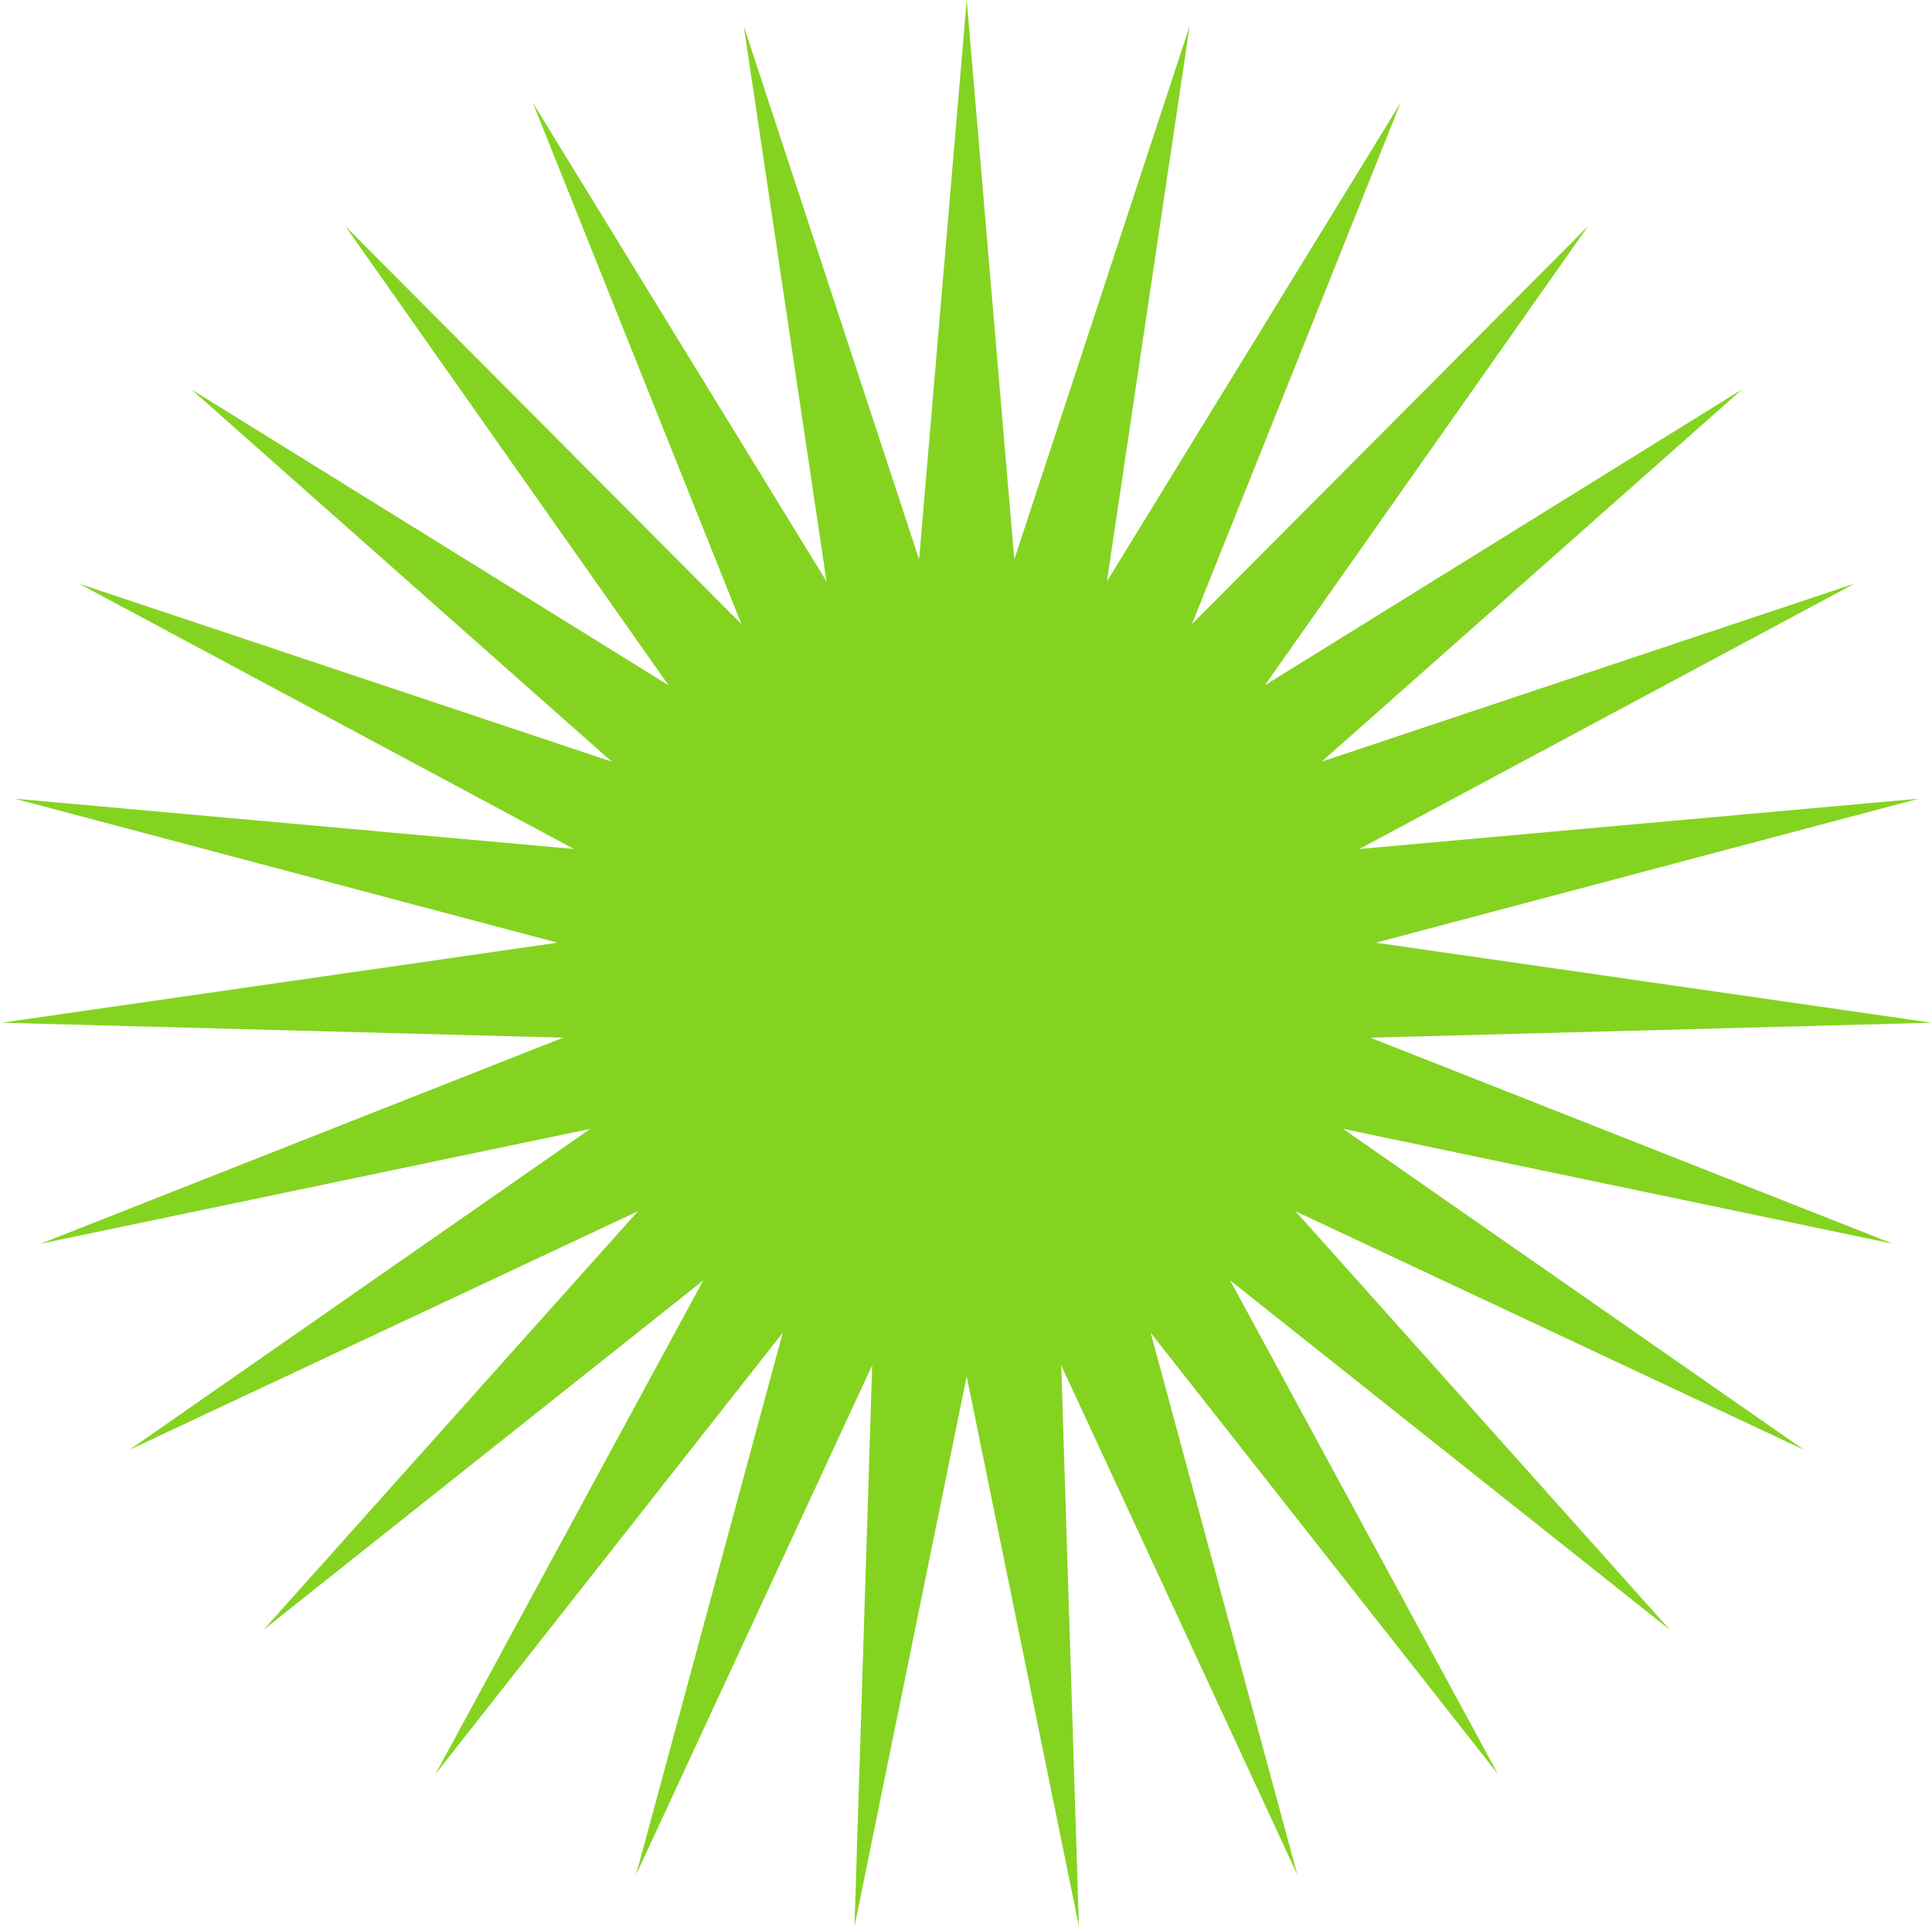 <svg width="1159" height="1156" viewBox="0 0 1159 1156" fill="none" xmlns="http://www.w3.org/2000/svg">
<path d="M579.923 0L608.468 335.698L713.662 15.632L664.021 348.864L840.192 61.685L715.04 374.487L952.69 135.676L758.775 411.185L1045.09 233.617L792.867 456.979L1112.42 350.227L815.48 509.401L1151.04 479.22L825.394 565.626L1158.86 613.642L822.074 622.621L1135.48 746.246L805.7 677.314L1082.15 869.884L777.154 726.756L1001.74 977.89L737.976 768.283L898.595 1064.44L690.277 799.656L778.268 1124.87L636.628 819.182L647.248 1155.92L579.923 825.81L512.598 1155.92L523.217 819.182L381.577 1124.87L469.569 799.656L261.25 1064.44L421.869 768.283L158.102 977.89L382.691 726.756L77.695 869.884L354.145 677.314L24.363 746.246L337.771 622.621L0.981 613.642L334.451 565.626L8.81 479.22L344.365 509.401L47.428 350.227L366.978 456.979L114.753 233.617L401.071 411.185L207.156 135.676L444.805 374.487L319.654 61.685L495.824 348.864L446.183 15.632L551.377 335.698L579.923 0Z" fill="#84D321"/>
</svg>
